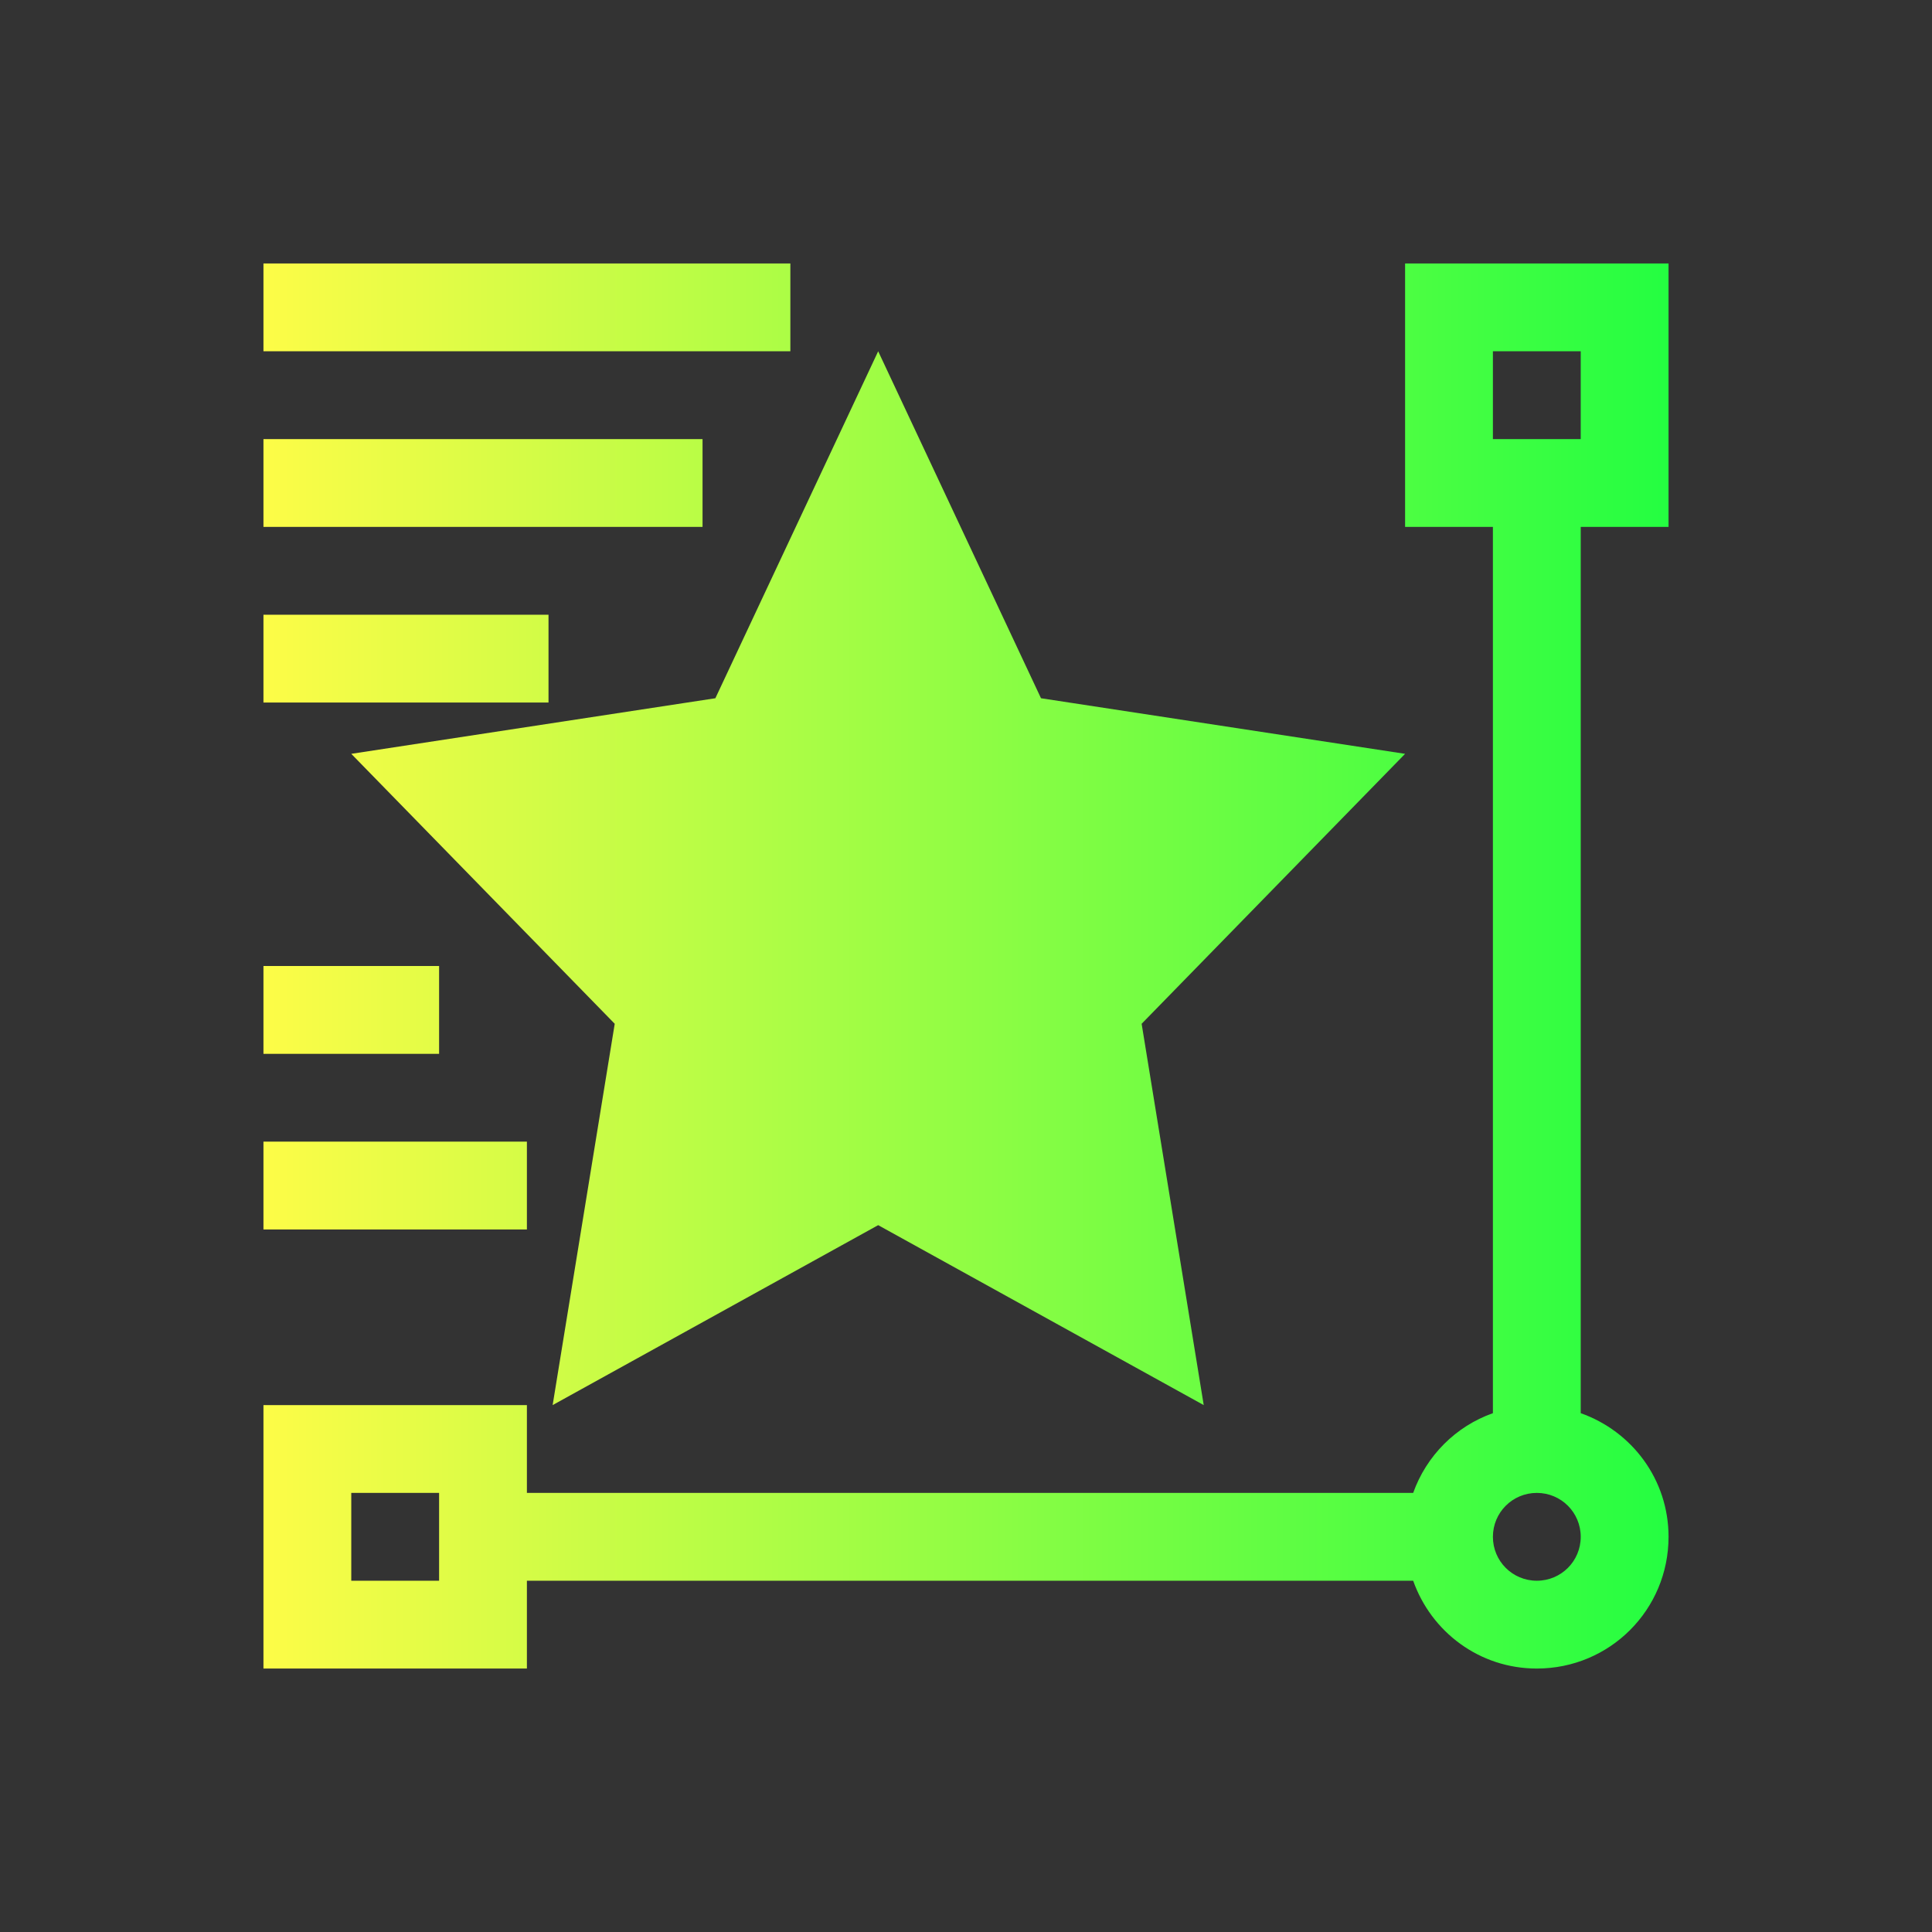 <svg width="22" height="22" viewBox="0 0 22 22" fill="none" xmlns="http://www.w3.org/2000/svg">
<rect x="0" y="0" width="22" height="22" fill="#333333" stroke="none"/>
<path d="M3 3V4H9V3H3ZM16 3V6H17V16.092C16.576 16.242 16.243 16.577 16.092 17H6V16H3V19H6V18H16.092C16.298 18.582 16.846 19 17.5 19C18.331 19 19 18.331 19 17.5C19 16.846 18.582 16.298 18 16.092V6H19V3H16ZM10 4L8.146 7.951L4 8.584L7 11.658L6.293 16L10 13.951L13.707 16L13 11.658L16 8.584L11.854 7.951L10 4ZM17 4H18V5H17V4ZM3 5V6H8V5H3ZM3 7V8H6.246V7H3ZM3 11V12H5V11H3ZM3 13V14H6V13H3ZM4 17H5V18H4V17ZM17.5 17C17.777 17 18 17.223 18 17.5C18 17.777 17.777 18 17.5 18C17.223 18 17 17.777 17 17.5C17 17.223 17.223 17 17.5 17Z" fill="url(#paint0_linear_10_13571)"/>
<defs>
<linearGradient id="paint0_linear_10_13571" x1="3" y1="11" x2="19" y2="11" gradientUnits="userSpaceOnUse">
<stop stop-color="#FDFC47"/>
<stop offset="1" stop-color="#24FE41"/>
</linearGradient>
</defs>
</svg>
